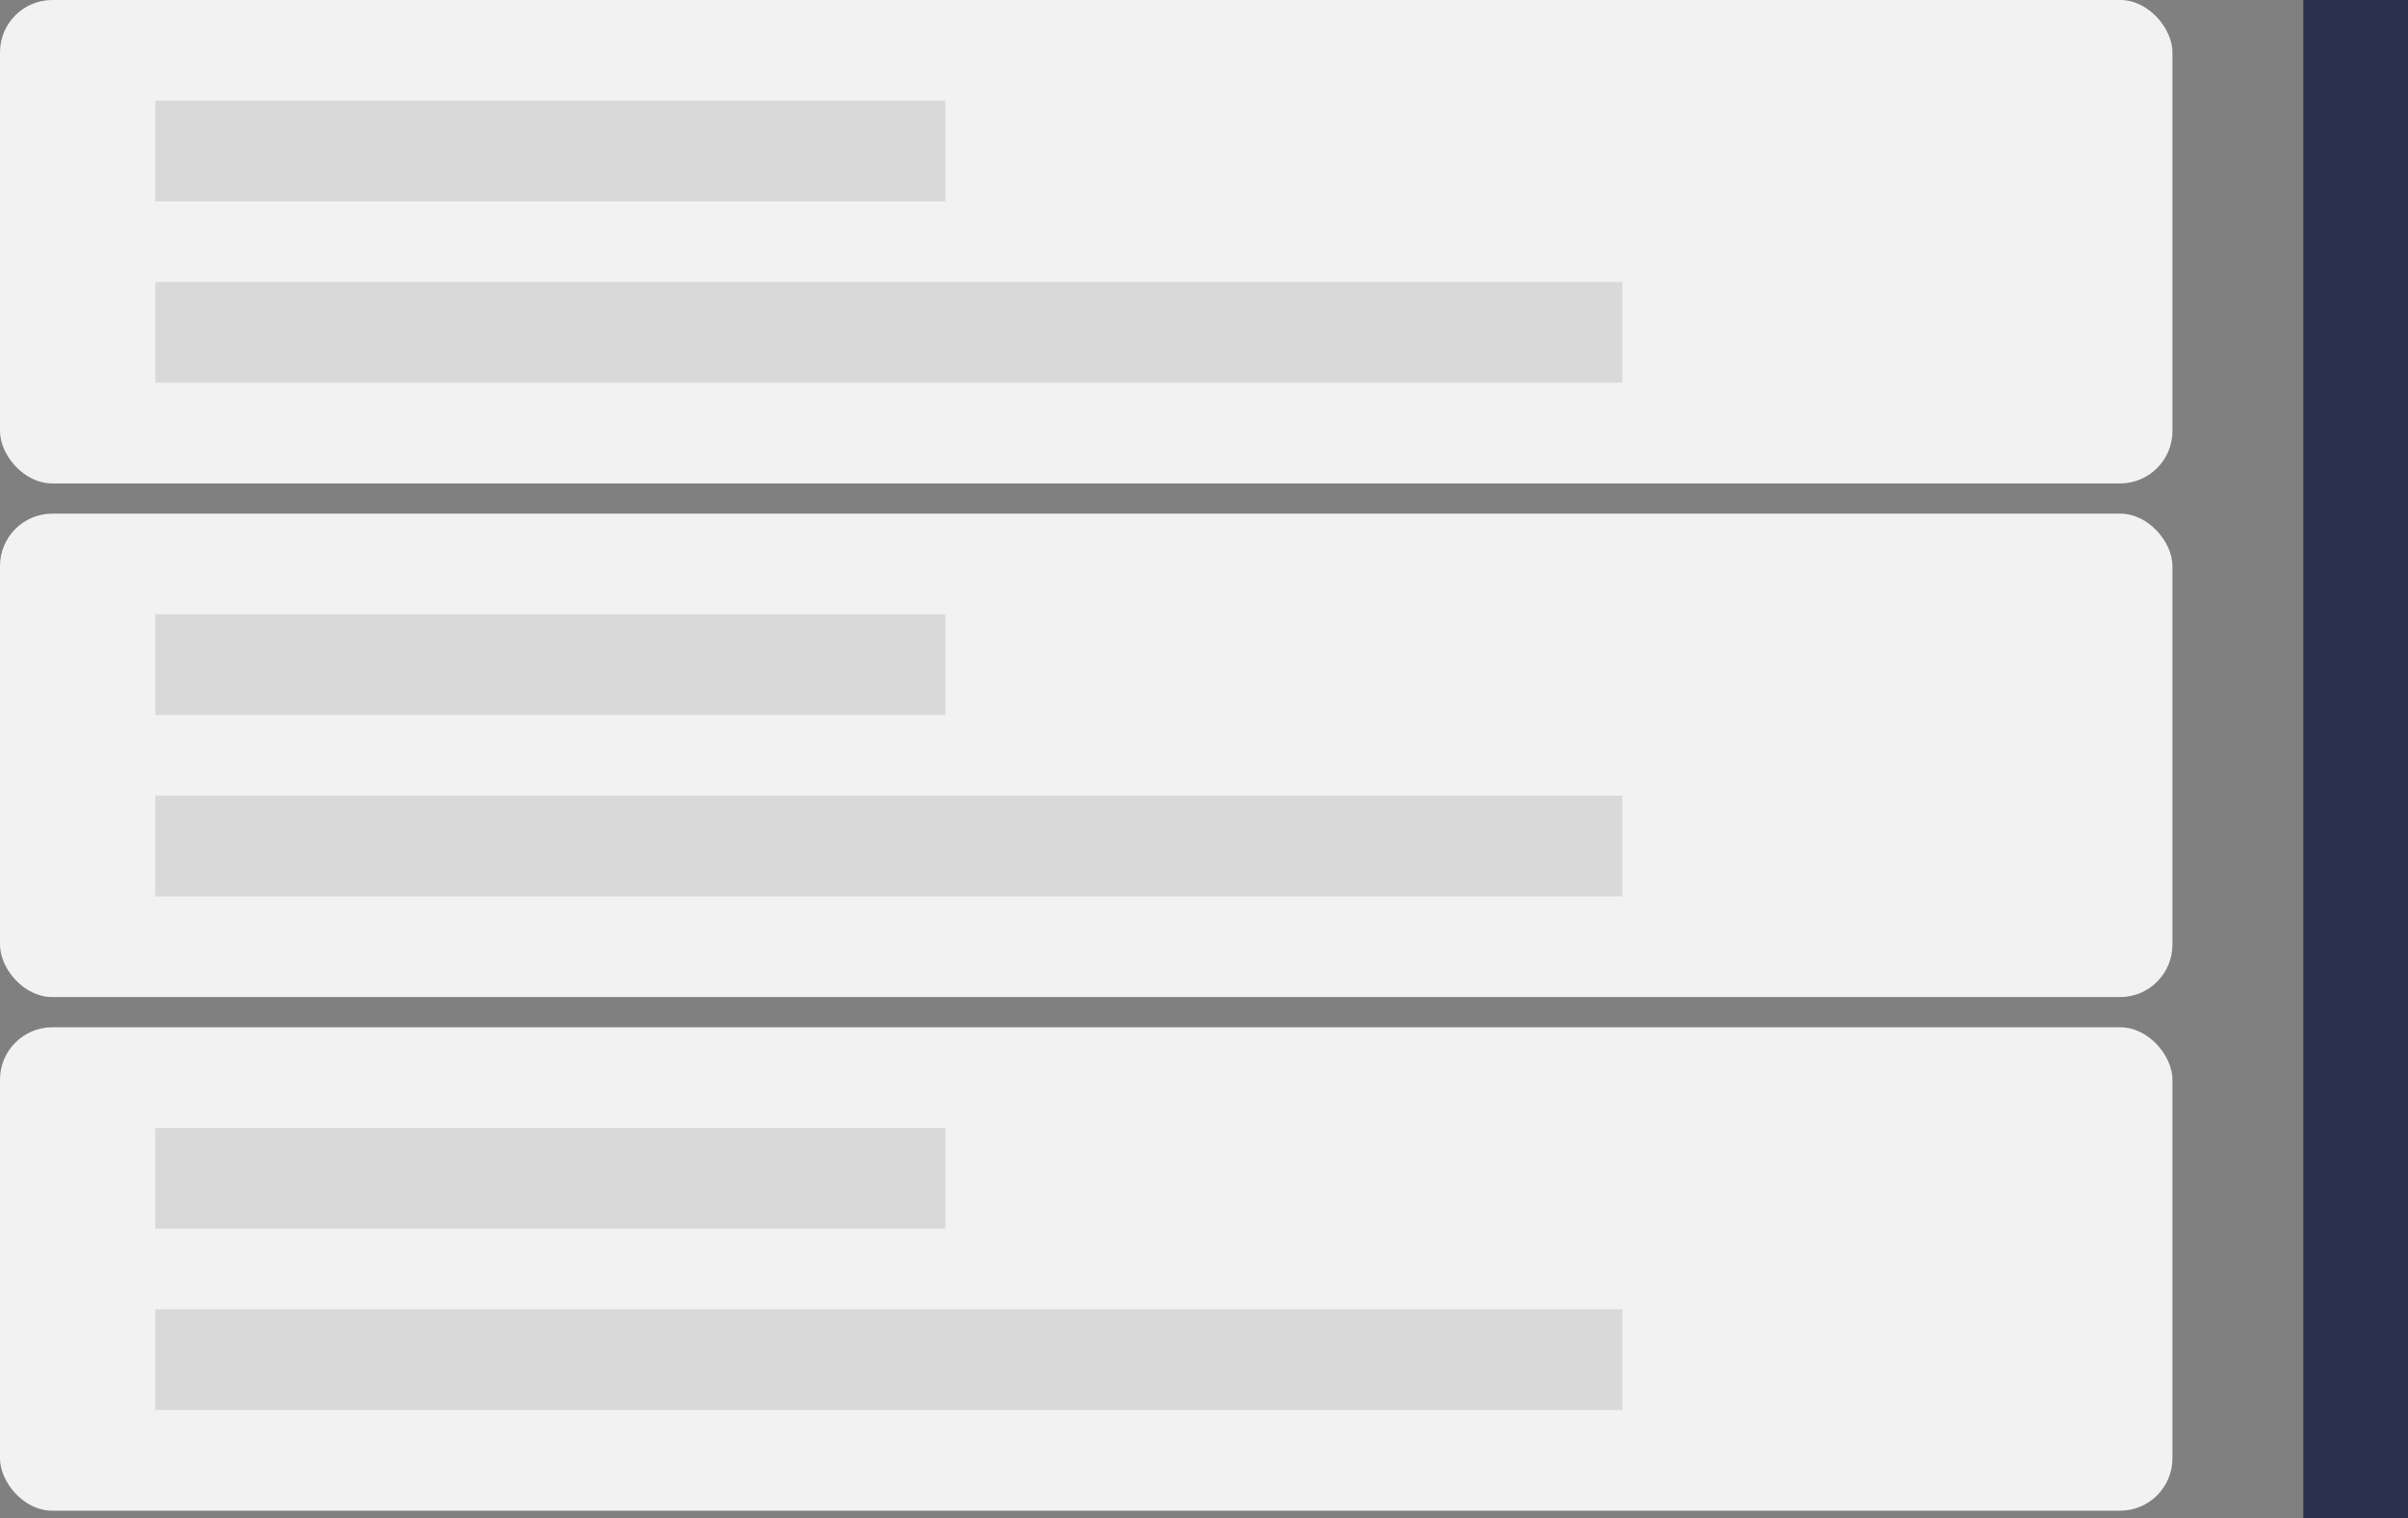 <svg width="92" height="58" viewBox="0 0 92 58" fill="none" xmlns="http://www.w3.org/2000/svg">
<rect x="0" y="0" width="92" height="58" fill="#808080" stroke="none"/>
<rect width="83" height="18.47" rx="2" fill="#F2F2F2"/>
<rect x="5.935" y="3.848" width="30.182" height="3.848" fill="#D9D9D9"/>
<rect x="5.935" y="10.774" width="56.052" height="3.848" fill="#D9D9D9"/>
<rect y="19.624" width="83" height="18.47" rx="2" fill="#F2F2F2"/>
<rect x="5.935" y="23.472" width="30.182" height="3.848" fill="#D9D9D9"/>
<rect x="5.935" y="30.398" width="56.052" height="3.848" fill="#D9D9D9"/>
<rect y="39.248" width="83" height="18.47" rx="2" fill="#F2F2F2"/>
<rect x="5.935" y="43.096" width="30.182" height="3.848" fill="#D9D9D9"/>
<rect x="5.935" y="50.022" width="56.052" height="3.848" fill="#D9D9D9"/>
<rect x="88" width="4" height="58" fill="#2B3050"/>
</svg>
